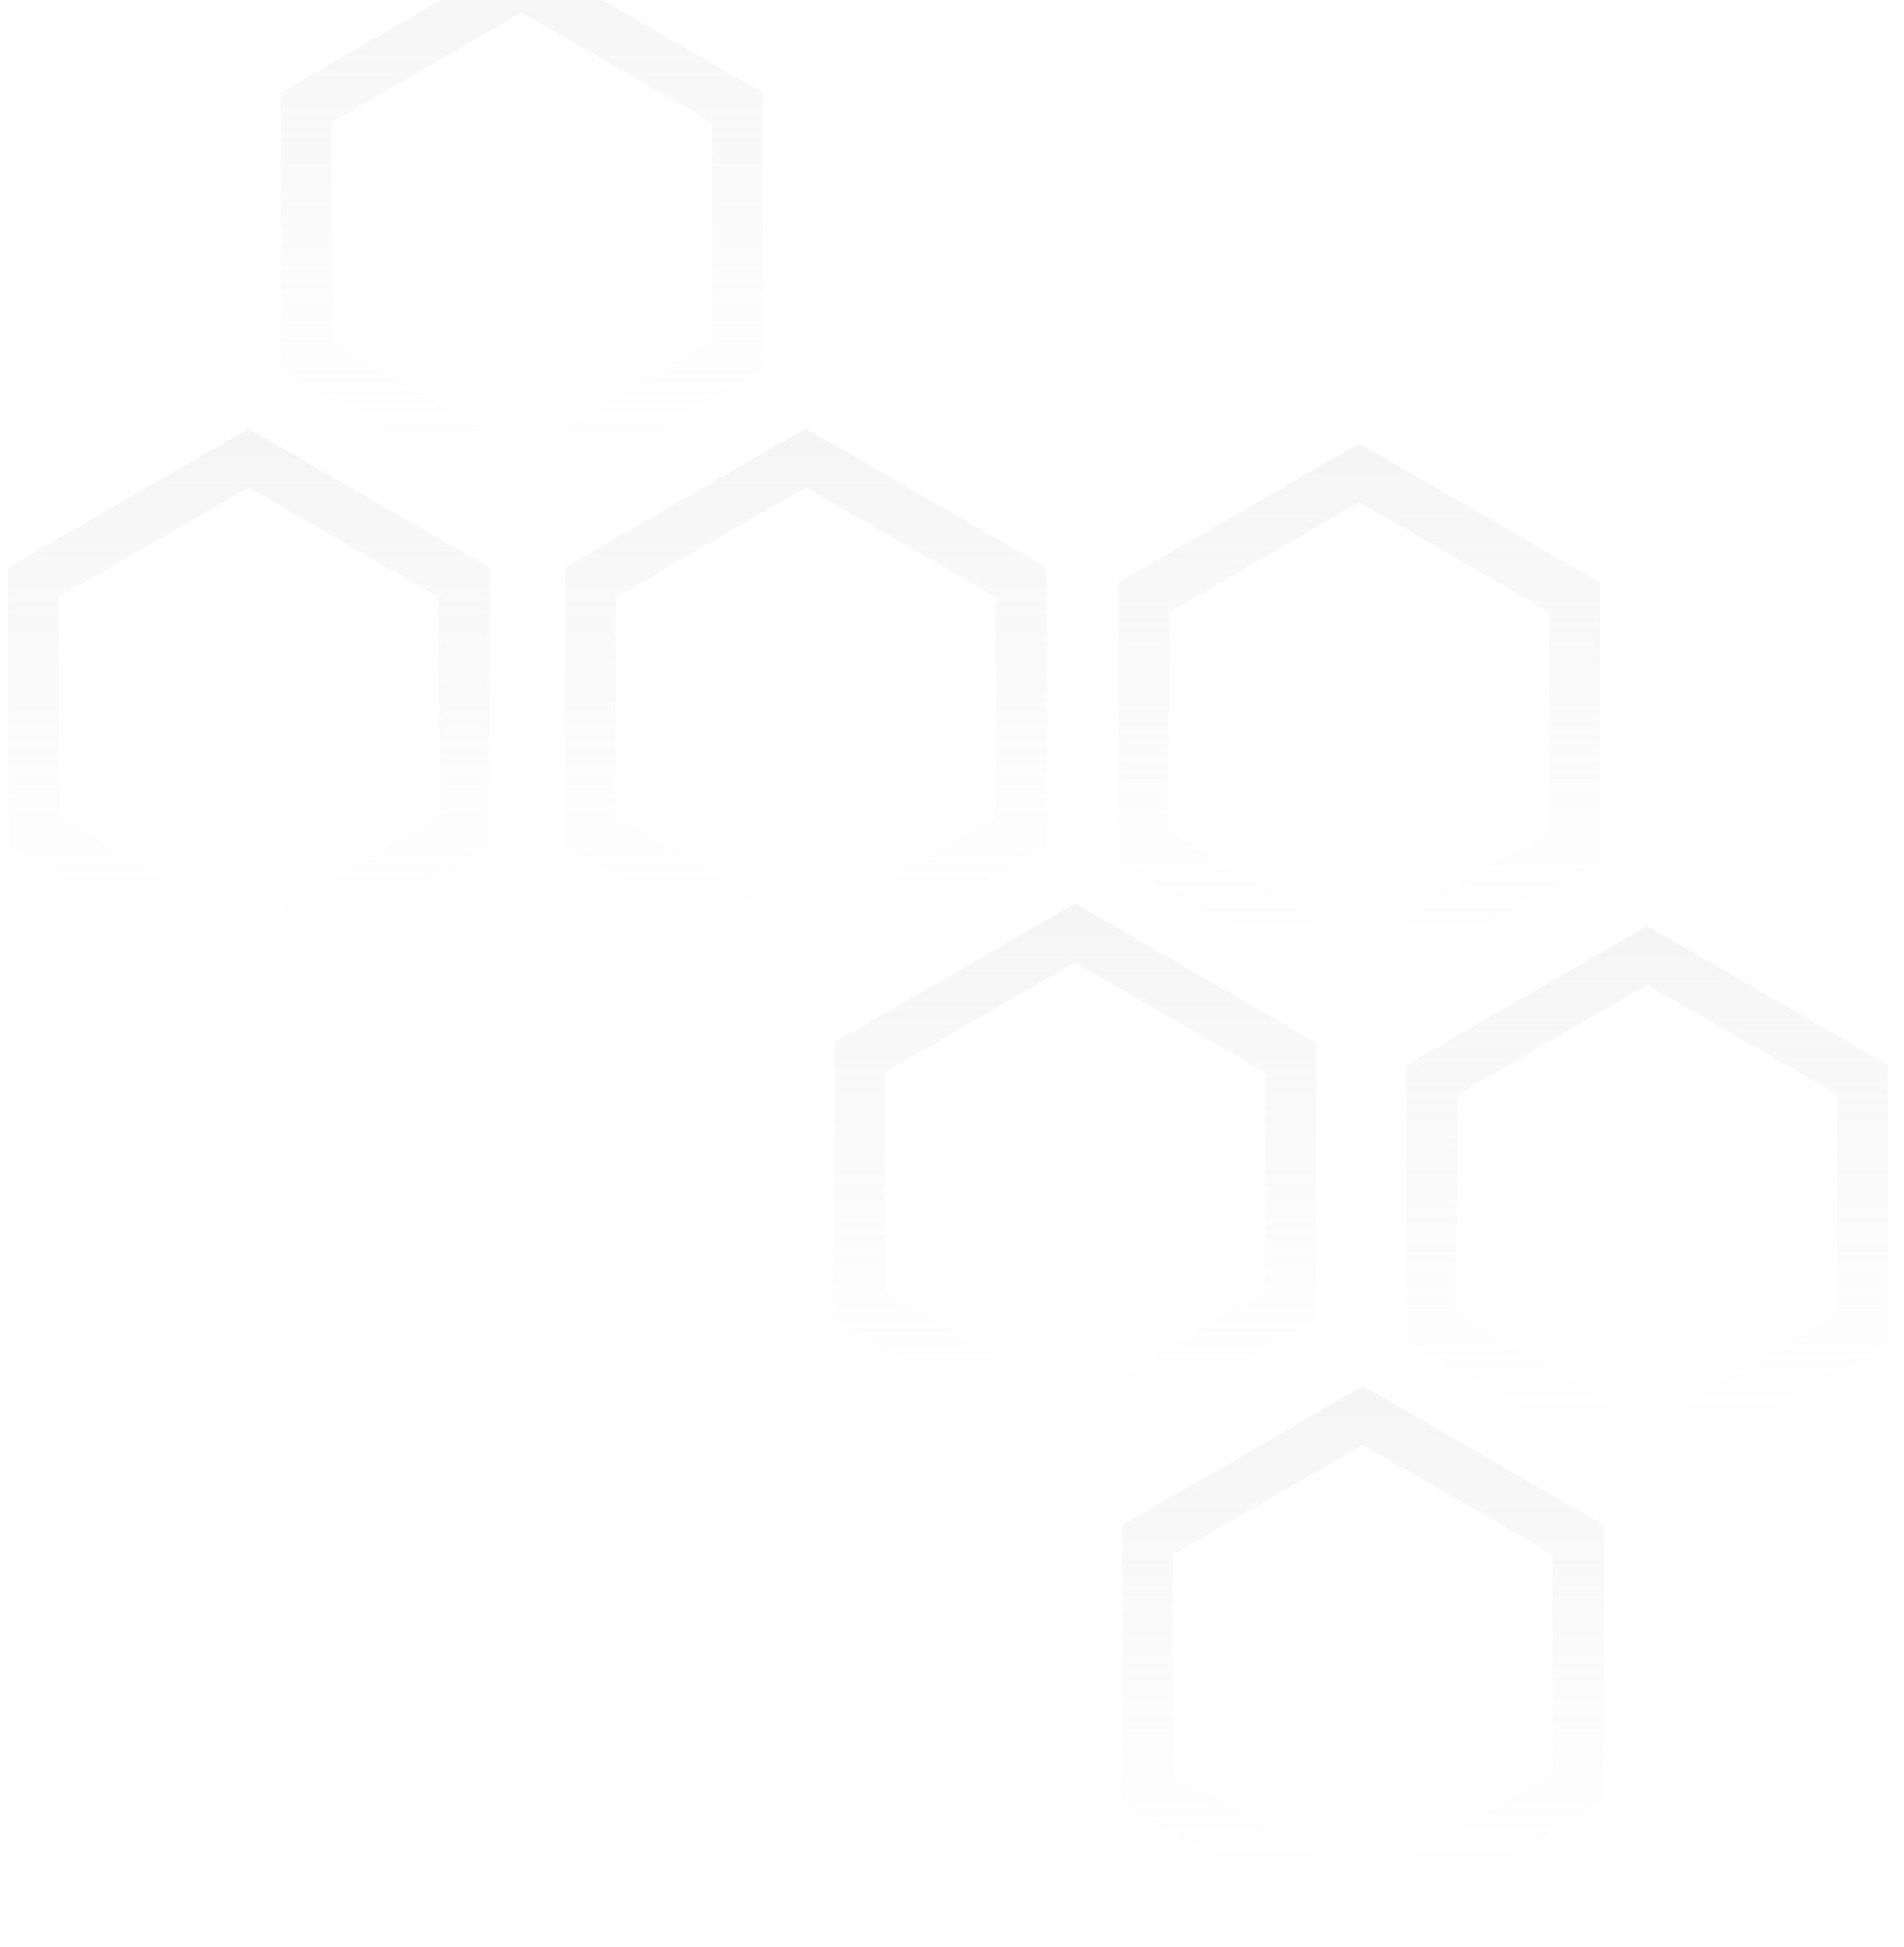 <svg width="224" height="229" viewBox="0 0 224 229" fill="none" xmlns="http://www.w3.org/2000/svg">
<g opacity="0.3">
<path d="M94.803 53.87L120.139 68.498V97.752L94.803 112.38L69.468 97.752V68.498L94.803 53.87Z" stroke="url(#paint0_linear_1_6664)" stroke-width="6"/>
<path d="M126.478 109.74L151.813 124.368V153.622L126.478 168.25L101.142 153.622V124.368L126.478 109.74Z" stroke="url(#paint1_linear_1_6664)" stroke-width="6"/>
<path d="M160.352 166.49L185.687 181.118V210.372L160.352 225L135.016 210.372V181.118L160.352 166.49Z" stroke="url(#paint2_linear_1_6664)" stroke-width="6"/>
<path d="M159.911 55.63L185.247 70.257V99.512L159.911 114.14L134.576 99.512V70.257L159.911 55.63Z" stroke="url(#paint3_linear_1_6664)" stroke-width="6"/>
<path d="M193.786 112.38L219.122 127.007V156.262L193.786 170.89L168.451 156.262V127.007L193.786 112.38Z" stroke="url(#paint4_linear_1_6664)" stroke-width="6"/>
<path d="M61.368 -2L86.704 12.627V41.882L61.368 56.51L36.033 41.882V12.627L61.368 -2Z" stroke="url(#paint5_linear_1_6664)" stroke-width="6"/>
<path d="M29.255 53.87L54.59 68.498V97.752L29.255 112.38L3.919 97.752L3.919 68.498L29.255 53.87Z" stroke="url(#paint6_linear_1_6664)" stroke-width="6"/>
</g>
<defs>
<linearGradient id="paint0_linear_1_6664" x1="94.803" y1="53.87" x2="94.803" y2="112.38" gradientUnits="userSpaceOnUse">
<stop stop-color="#CCCCCC" stop-opacity="0.6"/>
<stop offset="0.964" stop-color="#CCCCCC" stop-opacity="0"/>
</linearGradient>
<linearGradient id="paint1_linear_1_6664" x1="126.478" y1="109.74" x2="126.478" y2="168.25" gradientUnits="userSpaceOnUse">
<stop stop-color="#CCCCCC" stop-opacity="0.6"/>
<stop offset="0.964" stop-color="#CCCCCC" stop-opacity="0"/>
</linearGradient>
<linearGradient id="paint2_linear_1_6664" x1="160.352" y1="166.49" x2="160.352" y2="225" gradientUnits="userSpaceOnUse">
<stop stop-color="#CCCCCC" stop-opacity="0.6"/>
<stop offset="0.964" stop-color="#CCCCCC" stop-opacity="0"/>
</linearGradient>
<linearGradient id="paint3_linear_1_6664" x1="159.911" y1="55.63" x2="159.911" y2="114.14" gradientUnits="userSpaceOnUse">
<stop stop-color="#CCCCCC" stop-opacity="0.6"/>
<stop offset="0.964" stop-color="#CCCCCC" stop-opacity="0"/>
</linearGradient>
<linearGradient id="paint4_linear_1_6664" x1="193.786" y1="112.38" x2="193.786" y2="170.89" gradientUnits="userSpaceOnUse">
<stop stop-color="#CCCCCC" stop-opacity="0.6"/>
<stop offset="0.964" stop-color="#CCCCCC" stop-opacity="0"/>
</linearGradient>
<linearGradient id="paint5_linear_1_6664" x1="61.368" y1="-2" x2="61.368" y2="56.51" gradientUnits="userSpaceOnUse">
<stop stop-color="#CCCCCC" stop-opacity="0.6"/>
<stop offset="0.964" stop-color="#CCCCCC" stop-opacity="0"/>
</linearGradient>
<linearGradient id="paint6_linear_1_6664" x1="29.255" y1="53.87" x2="29.255" y2="112.38" gradientUnits="userSpaceOnUse">
<stop stop-color="#CCCCCC" stop-opacity="0.6"/>
<stop offset="0.964" stop-color="#CCCCCC" stop-opacity="0"/>
</linearGradient>
</defs>
</svg>
